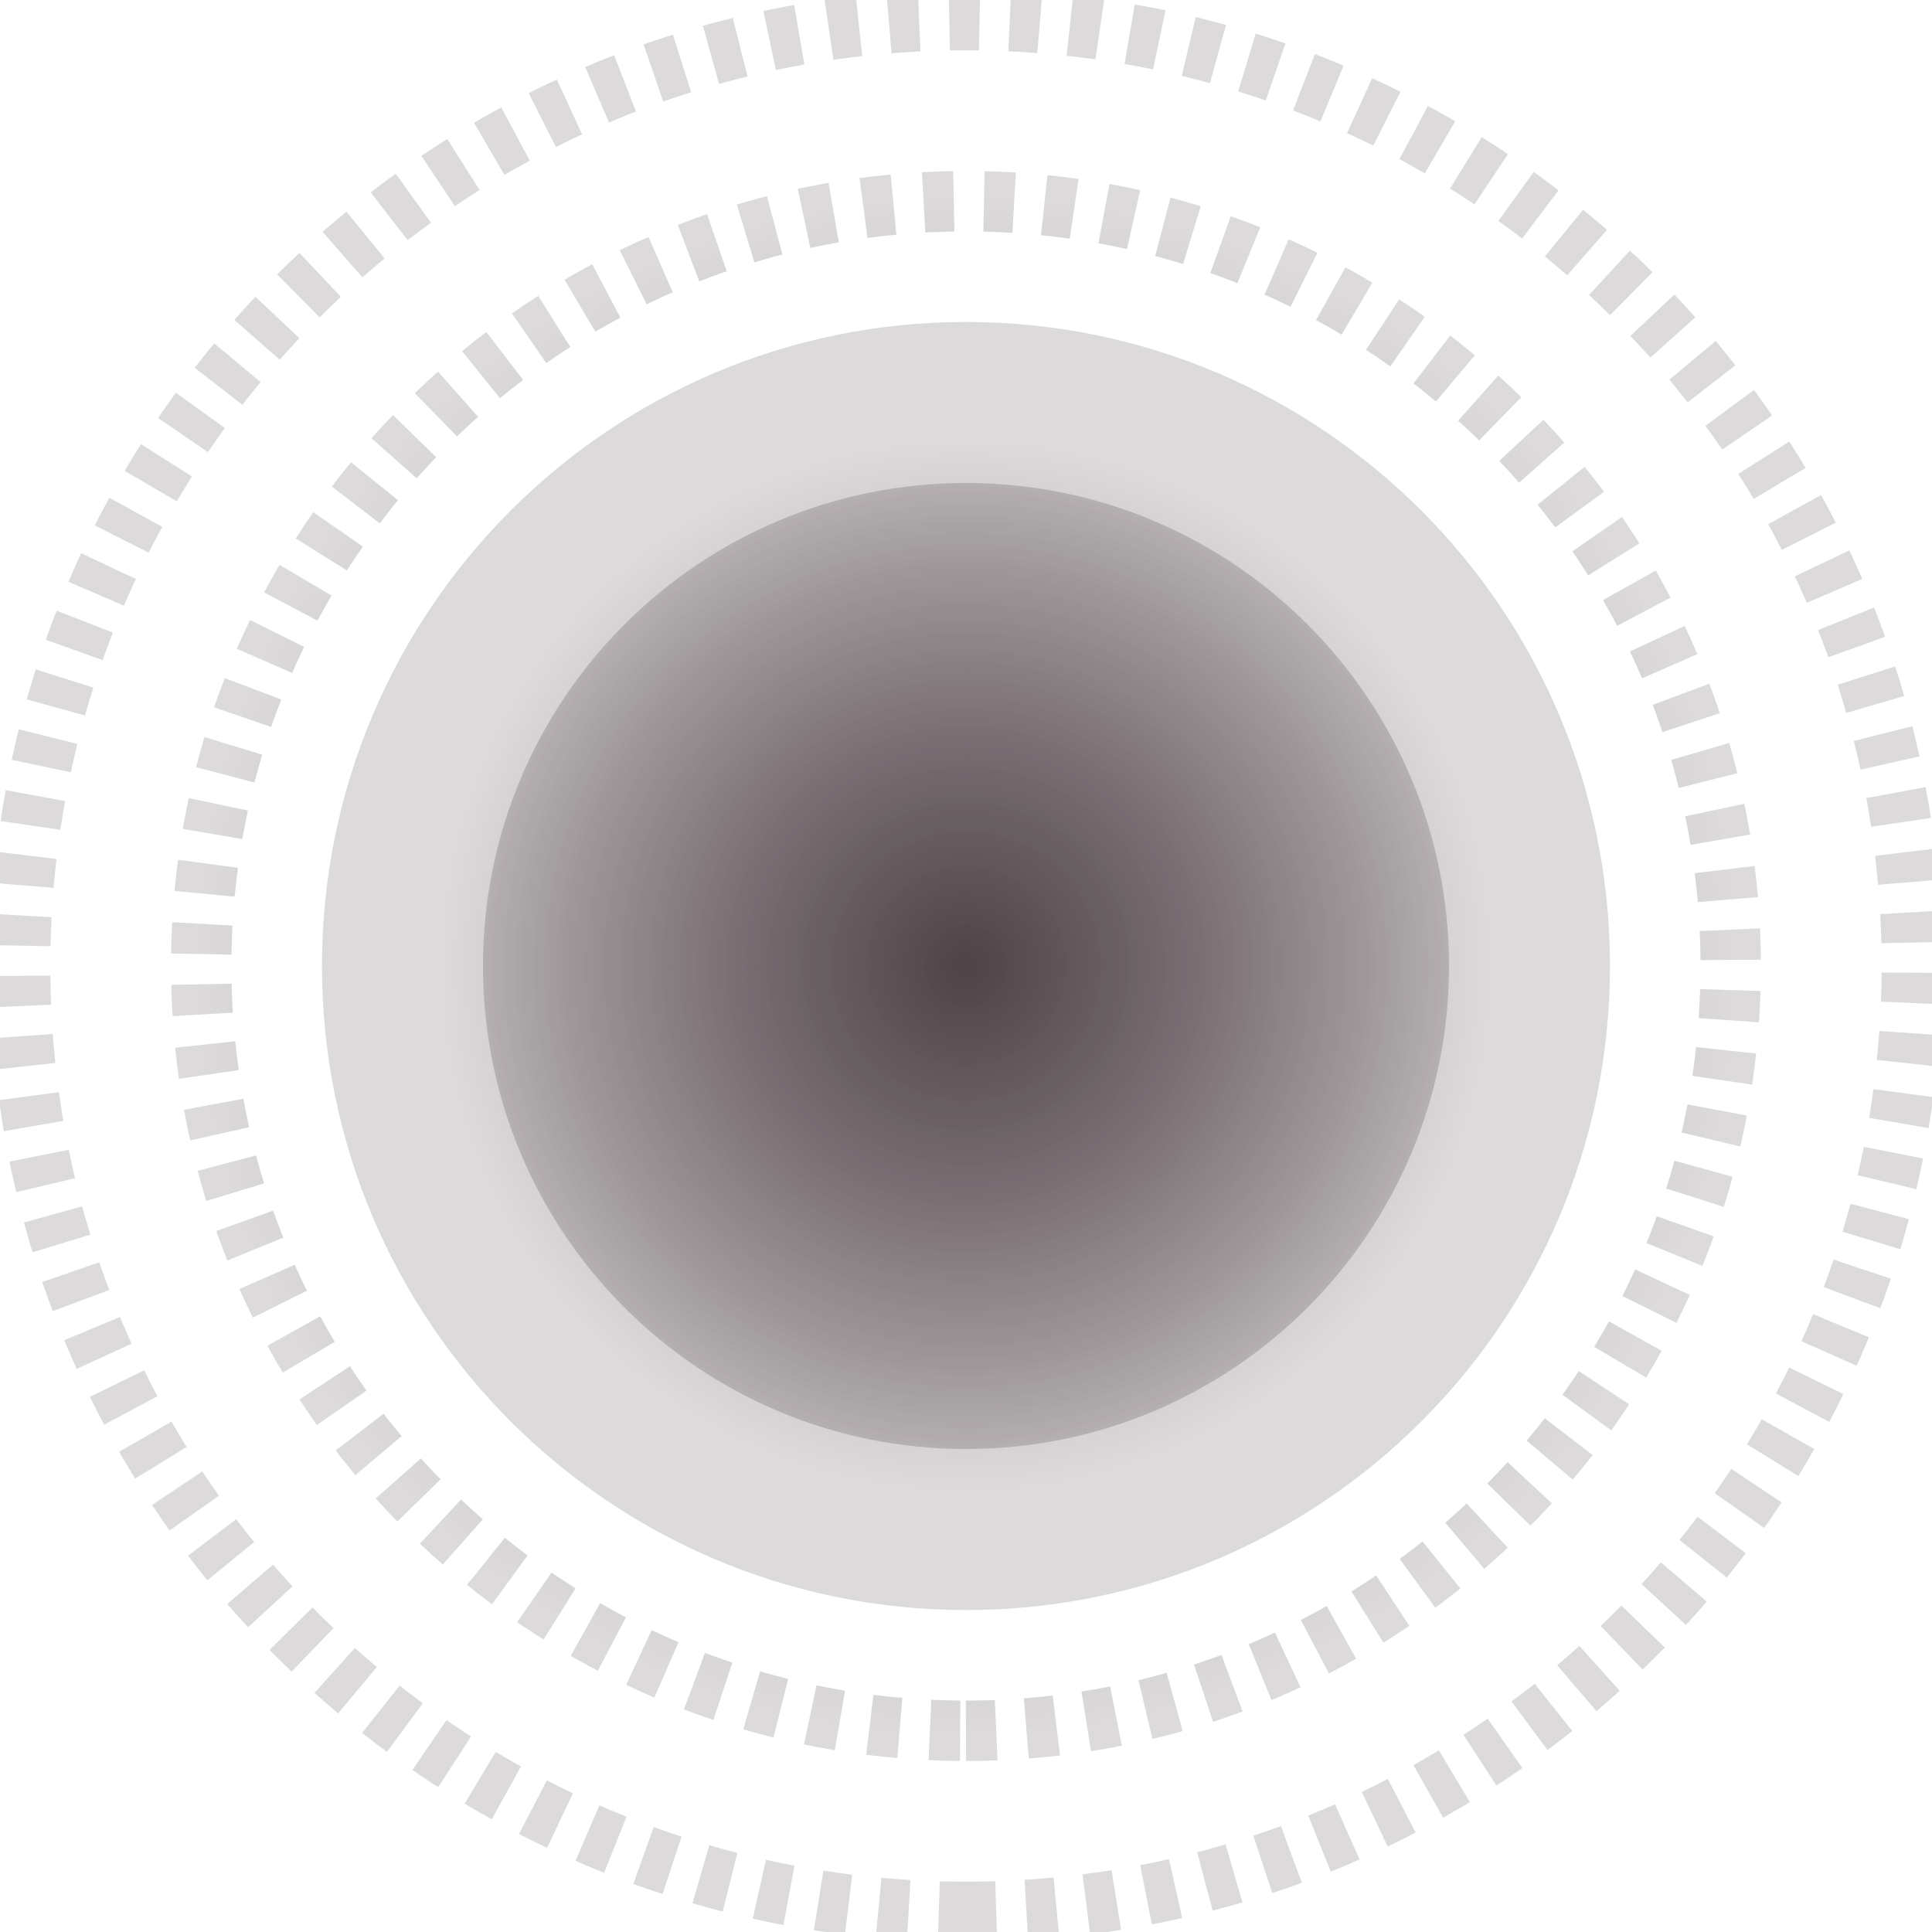 <svg width="32" height="32" viewBox="0 0 32 32" fill="none" xmlns="http://www.w3.org/2000/svg">
<g clip-path="url(#clip0_709_1704)">
<path d="M16 28.667C22.995 28.667 28.666 22.996 28.666 16C28.666 9.004 22.995 3.333 16 3.333C9.004 3.333 3.333 9.004 3.333 16C3.333 22.996 9.004 28.667 16 28.667Z" stroke="url(#paint0_radial_709_1704)" stroke-dasharray="0.5 0.5"/>
<path d="M16 31.667C24.652 31.667 31.666 24.652 31.666 16C31.666 7.348 24.652 0.333 16 0.333C7.347 0.333 0.333 7.348 0.333 16C0.333 24.652 7.347 31.667 16 31.667Z" stroke="url(#paint1_radial_709_1704)" stroke-dasharray="0.5 0.5"/>
<path d="M16 26.667C21.891 26.667 26.666 21.891 26.666 16C26.666 10.109 21.891 5.333 16 5.333C10.109 5.333 5.333 10.109 5.333 16C5.333 21.891 10.109 26.667 16 26.667Z" fill="url(#paint2_radial_709_1704)"/>
<path d="M16 24C20.418 24 24 20.418 24 16C24 11.582 20.418 8 16 8C11.581 8 8 11.582 8 16C8 20.418 11.581 24 16 24Z" fill="url(#paint3_radial_709_1704)"/>
</g>
<defs>
<radialGradient id="paint0_radial_709_1704" cx="0" cy="0" r="1" gradientUnits="userSpaceOnUse" gradientTransform="translate(16 16) rotate(90) scale(12.736 12.736)">
<stop stop-color="#15040A" stop-opacity="0.5"/>
<stop offset="1" stop-color="#15040A" stop-opacity="0.15"/>
</radialGradient>
<radialGradient id="paint1_radial_709_1704" cx="0" cy="0" r="1" gradientUnits="userSpaceOnUse" gradientTransform="translate(16 16) rotate(90) scale(12.736 12.736)">
<stop stop-color="#15040A" stop-opacity="0.5"/>
<stop offset="1" stop-color="#15040A" stop-opacity="0.15"/>
</radialGradient>
<radialGradient id="paint2_radial_709_1704" cx="0" cy="0" r="1" gradientUnits="userSpaceOnUse" gradientTransform="translate(16 16) rotate(90) scale(8.671 8.671)">
<stop stop-color="#15040A" stop-opacity="0.5"/>
<stop offset="1" stop-color="#15040A" stop-opacity="0.15"/>
</radialGradient>
<radialGradient id="paint3_radial_709_1704" cx="0" cy="0" r="1" gradientUnits="userSpaceOnUse" gradientTransform="translate(16 16) rotate(90) scale(8.671 8.671)">
<stop stop-color="#15040A" stop-opacity="0.5"/>
<stop offset="1" stop-color="#15040A" stop-opacity="0.15"/>
</radialGradient>
<clipPath id="clip0_709_1704">
<rect width="32" height="32" fill="white"/>
</clipPath>
</defs>
</svg>
